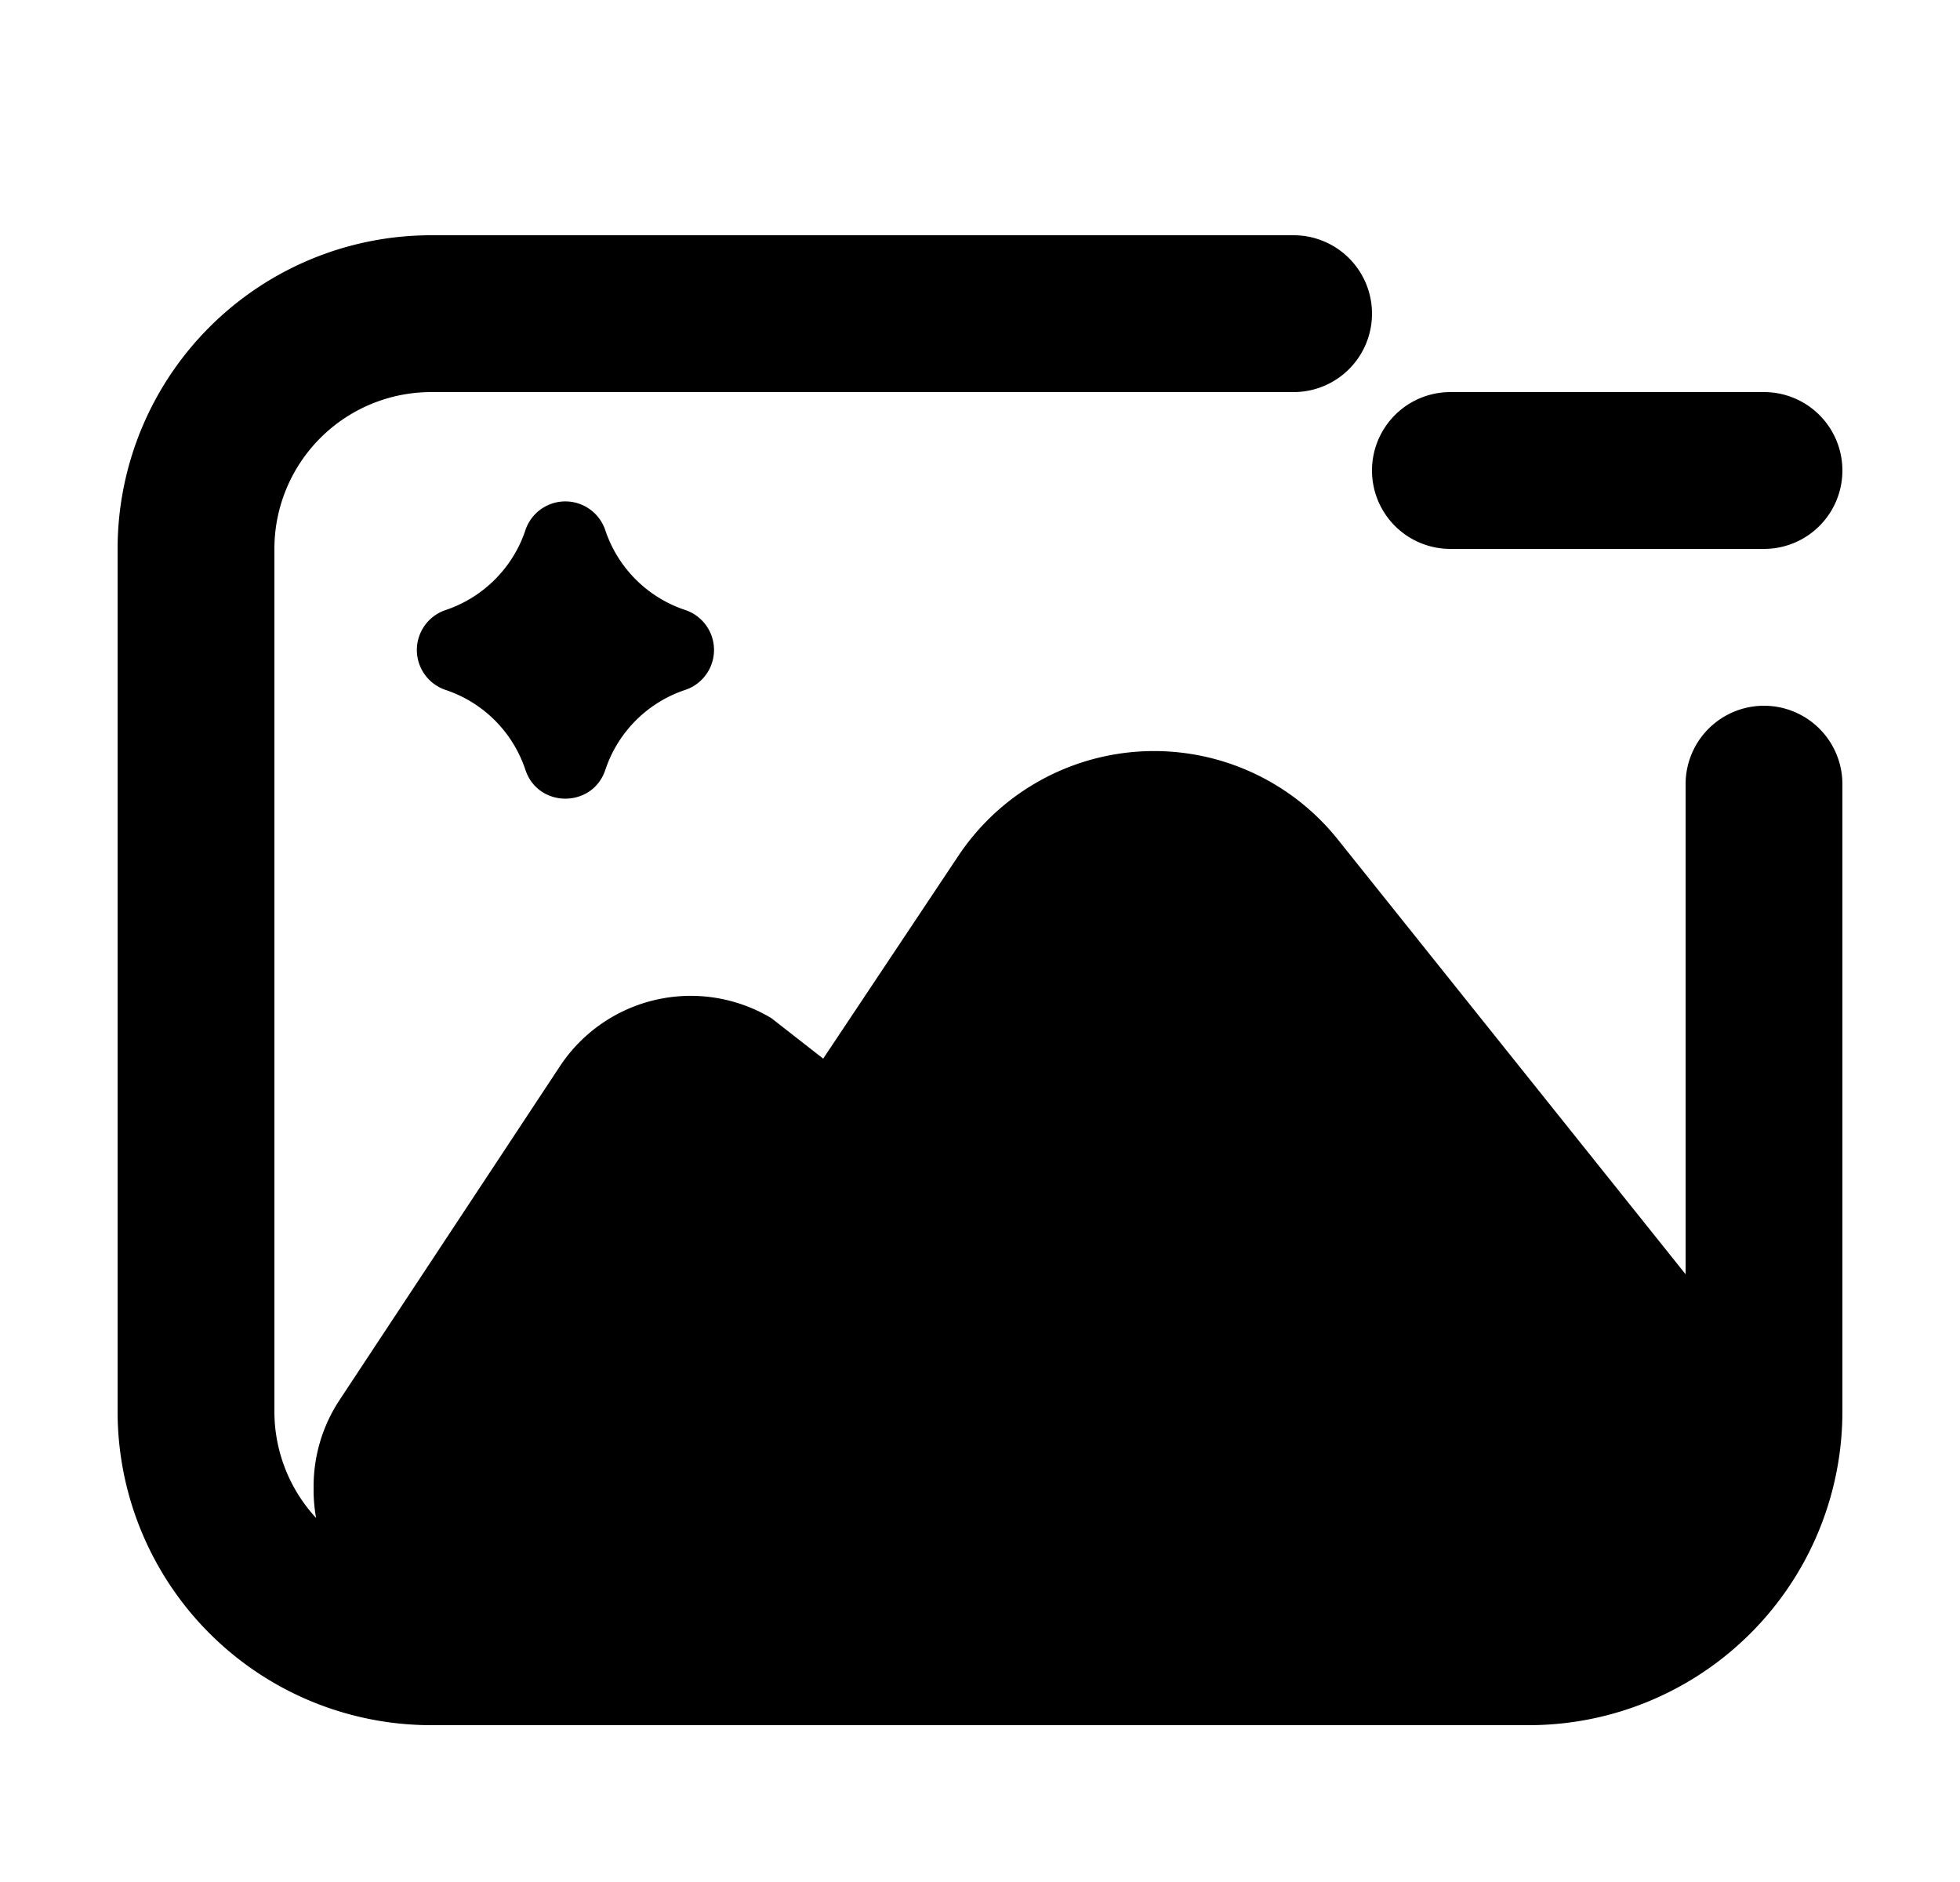 <svg xmlns="http://www.w3.org/2000/svg" viewBox="0 0 25 24" fill="currentColor" aria-hidden="true" data-slot="icon">
    <path d="M3.5 7a2 2 0 0 1 2-2h11a1 1 0 1 0 0-2h-11a4 4 0 0 0-4 4v11a4 4 0 0 0 4 4h14a4 4 0 0 0 4-4v-8a1 1 0 1 0-2 0v6.25l-4.437-5.546a3 3 0 0 0-4.839.21L10.5 13.5l-.661-.516a2 2 0 0 0-2.697.613l-2.81 4.255A2 2 0 0 0 4 18.954V19q0 .183.032.358A2 2 0 0 1 3.5 18z"/>
    <path d="M5.683 8.798c.481.16.859.538 1.019 1.02.163.489.856.489 1.019 0 .16-.482.538-.86 1.019-1.02a.537.537 0 0 0 0-1.019A1.61 1.61 0 0 1 7.72 6.76a.537.537 0 0 0-1.018 0c-.16.481-.538.859-1.019 1.02a.537.537 0 0 0 0 1.018M18.5 5a1 1 0 1 0 0 2h4a1 1 0 1 0 0-2z"/>
</svg>
